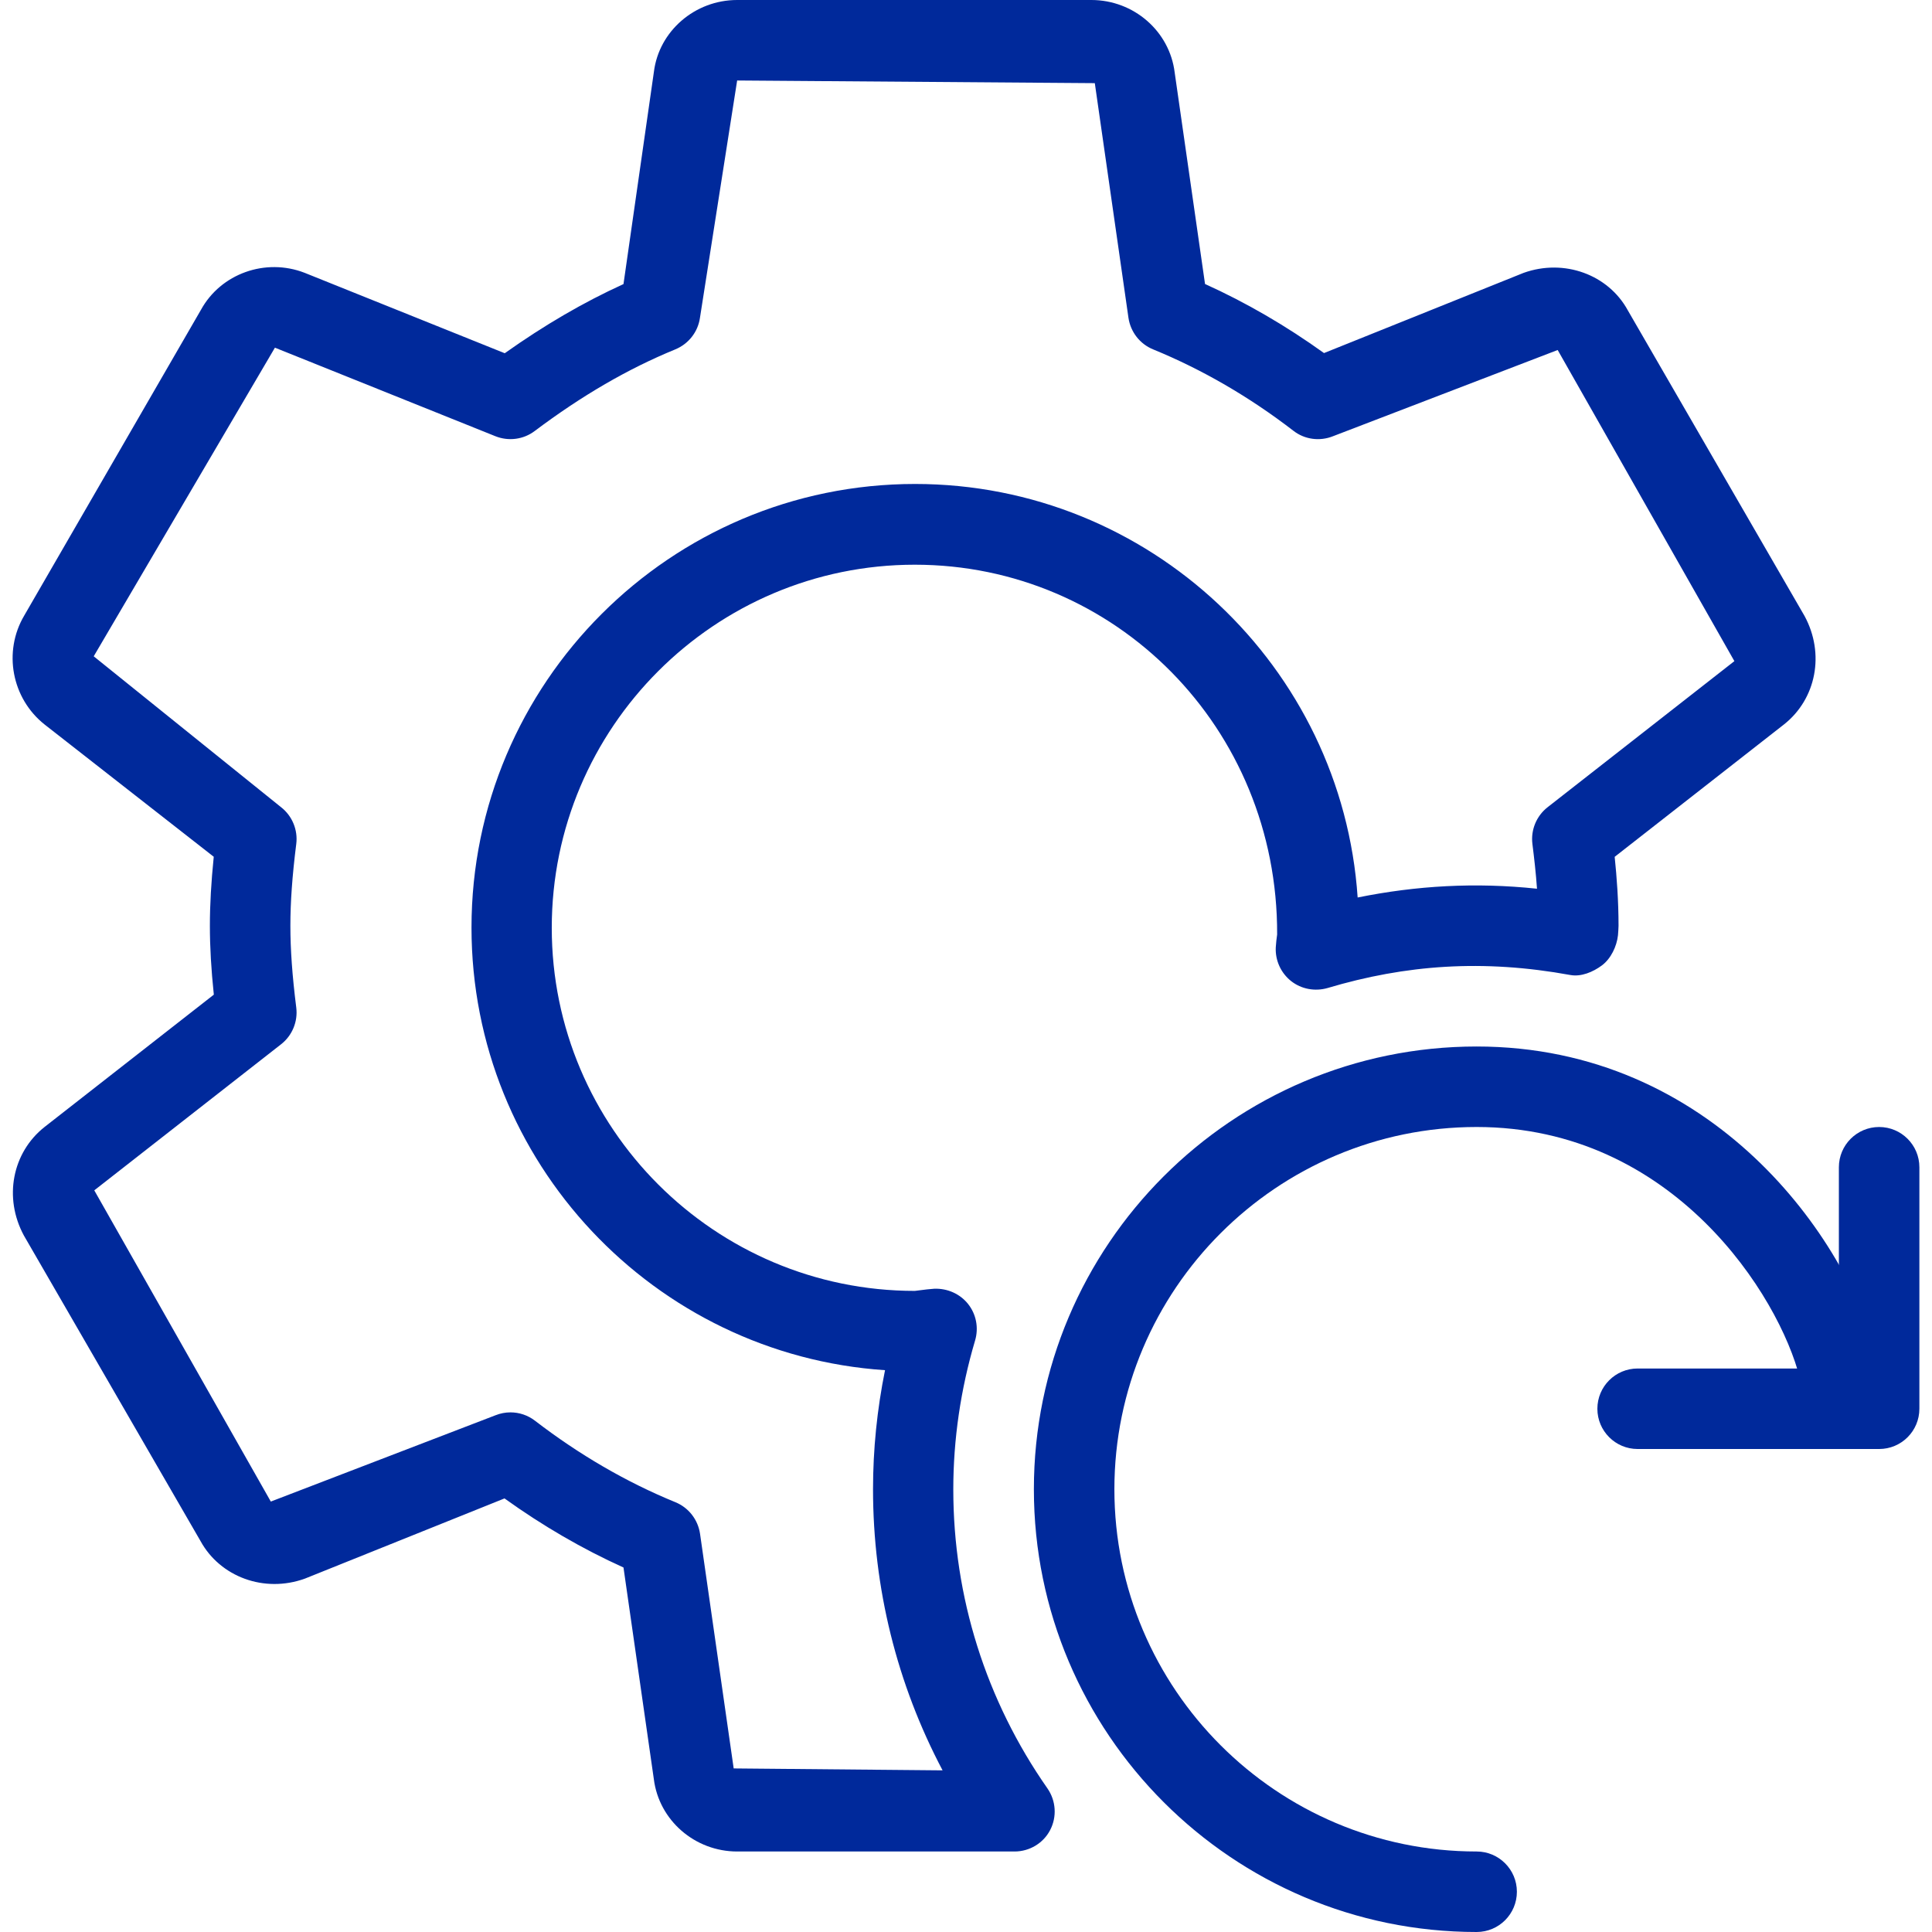 <?xml version="1.0"?>
<svg xmlns="http://www.w3.org/2000/svg" xmlns:xlink="http://www.w3.org/1999/xlink" version="1.1" id="Layer_1" x="0px" y="0px" viewBox="0 0 512 512" style="enable-background:new 0 0 512 512;" xml:space="preserve" width="512px" height="512px" class=""><g><g>
	<g>
		<path d="M478.213,163.221l-46.805-80.939c-5.163-9.515-16.896-13.824-27.648-9.963l-52.885,21.248    c-10.069-7.232-20.629-13.376-31.531-18.304L311.301,19.2C309.957,8.256,300.443,0,289.221,0h-93.867    c-11.221,0-20.715,8.256-22.059,19.008l-8.064,56.277c-10.581,4.821-20.949,10.859-31.467,18.325L80.731,72.299    c-10.389-4.032-22.208,0.235-27.456,9.771L6.405,163.157c-5.632,9.557-3.307,21.952,5.44,28.864l44.8,35.029    c-0.683,6.763-1.024,12.672-1.024,18.283s0.341,11.52,1.045,18.261l-44.864,35.072c-8.555,6.763-10.901,18.752-5.461,28.779    l46.805,80.96c5.205,9.493,16.896,13.845,27.669,9.941l52.885-21.248c10.069,7.232,20.629,13.376,31.531,18.304l8.043,56.085    c1.365,10.923,10.88,19.179,22.08,19.179h73.515c3.989,0,7.637-2.219,9.429-5.675c1.835-3.52,1.557-7.765-0.704-11.029    c-16.341-23.381-24.96-50.795-24.96-79.232c0-13.269,1.941-26.56,5.781-39.509c0.981-3.328,0.299-6.933-1.856-9.643    c-2.155-2.709-5.461-4.16-8.939-4.053c-1.152,0.064-2.283,0.213-5.184,0.576c-53.056,0-96.213-43.157-96.213-96.213    c0-53.077,43.157-96.235,96.213-96.235s96.213,43.157,96.021,97.984c-0.149,1.131-0.299,2.261-0.363,3.413    c-0.171,3.456,1.344,6.784,4.053,8.939c2.731,2.155,6.336,2.795,9.643,1.856c20.757-6.187,41.216-7.68,64.384-3.456    c2.837,0.512,5.952-0.768,8.341-2.539c2.389-1.771,3.947-5.056,4.267-8c0.043-0.384,0.149-2.112,0.149-2.496    c0-6.635-0.469-12.907-1.024-18.283L472.752,192C481.307,185.259,483.675,173.269,478.213,163.221z M410.117,213.931    c-2.944,2.304-4.48,6.016-4.011,9.728c0.448,3.584,0.917,7.595,1.216,11.861c-16.299-1.728-31.915-0.832-47.531,2.325    c-4.117-61.12-55.147-109.589-117.291-109.589c-64.811,0-117.547,52.736-117.547,117.568c0,62.165,48.469,113.195,109.589,117.291    c-2.112,10.432-3.179,20.992-3.179,31.552c0,26.176,6.336,51.605,18.432,74.496l-55.36-0.512l-8.917-62.187    c-0.555-3.755-3.029-6.933-6.528-8.363c-12.992-5.312-25.493-12.587-37.205-21.589c-1.899-1.472-4.203-2.219-6.507-2.219    c-1.344,0-2.688,0.256-3.968,0.768l-59.541,22.869l-46.784-82.475l49.515-38.72c2.944-2.304,4.48-6.016,4.011-9.728    c-1.067-8.491-1.557-15.381-1.557-21.675s0.491-13.184,1.557-21.675c0.469-3.712-1.067-7.424-4.011-9.728l-49.664-40    l48.021-81.792l58.432,23.467c3.477,1.387,7.424,0.875,10.389-1.365c12.587-9.451,24.789-16.533,37.291-21.653    c3.499-1.451,5.995-4.608,6.528-8.363l9.856-62.891l94.784,0.704l8.917,62.187c0.555,3.755,3.029,6.933,6.528,8.363    c12.971,5.312,25.493,12.565,37.205,21.589c2.965,2.304,6.955,2.837,10.475,1.429l59.541-22.848l46.827,82.453L410.117,213.931z" data-original="#000000" class="active-path" data-old_color="#00299b" fill="#00299b"/>
	</g>
</g><g>
	<g>
		<path d="M497.669,360.085c-8-32-43.925-82.752-106.347-82.752c-64.704,0-117.333,52.629-117.333,117.333S326.619,512,391.323,512    c5.909,0,10.667-4.779,10.667-10.667c0-5.888-4.779-10.667-10.667-10.667c-52.928,0-96-43.072-96-96s43.072-96,96-96    c52.16,0,80.235,44.864,85.653,66.581c1.408,5.717,7.232,9.195,12.928,7.765C495.621,371.584,499.099,365.803,497.669,360.085z" data-original="#000000" class="active-path" data-old_color="#00299b" fill="#00299b"/>
	</g>
</g><g>
	<g>
		<path d="M497.989,298.667c-5.888,0-10.667,4.779-10.667,10.667v53.333h-53.333c-5.888,0-10.667,4.779-10.667,10.667    c0,5.888,4.779,10.667,10.667,10.667h64c5.909,0,10.667-4.779,10.667-10.667v-64C508.656,303.445,503.877,298.667,497.989,298.667    z" data-original="#000000" class="active-path" data-old_color="#00299b" fill="#00299b"/>
	</g>
</g></g> </svg>
